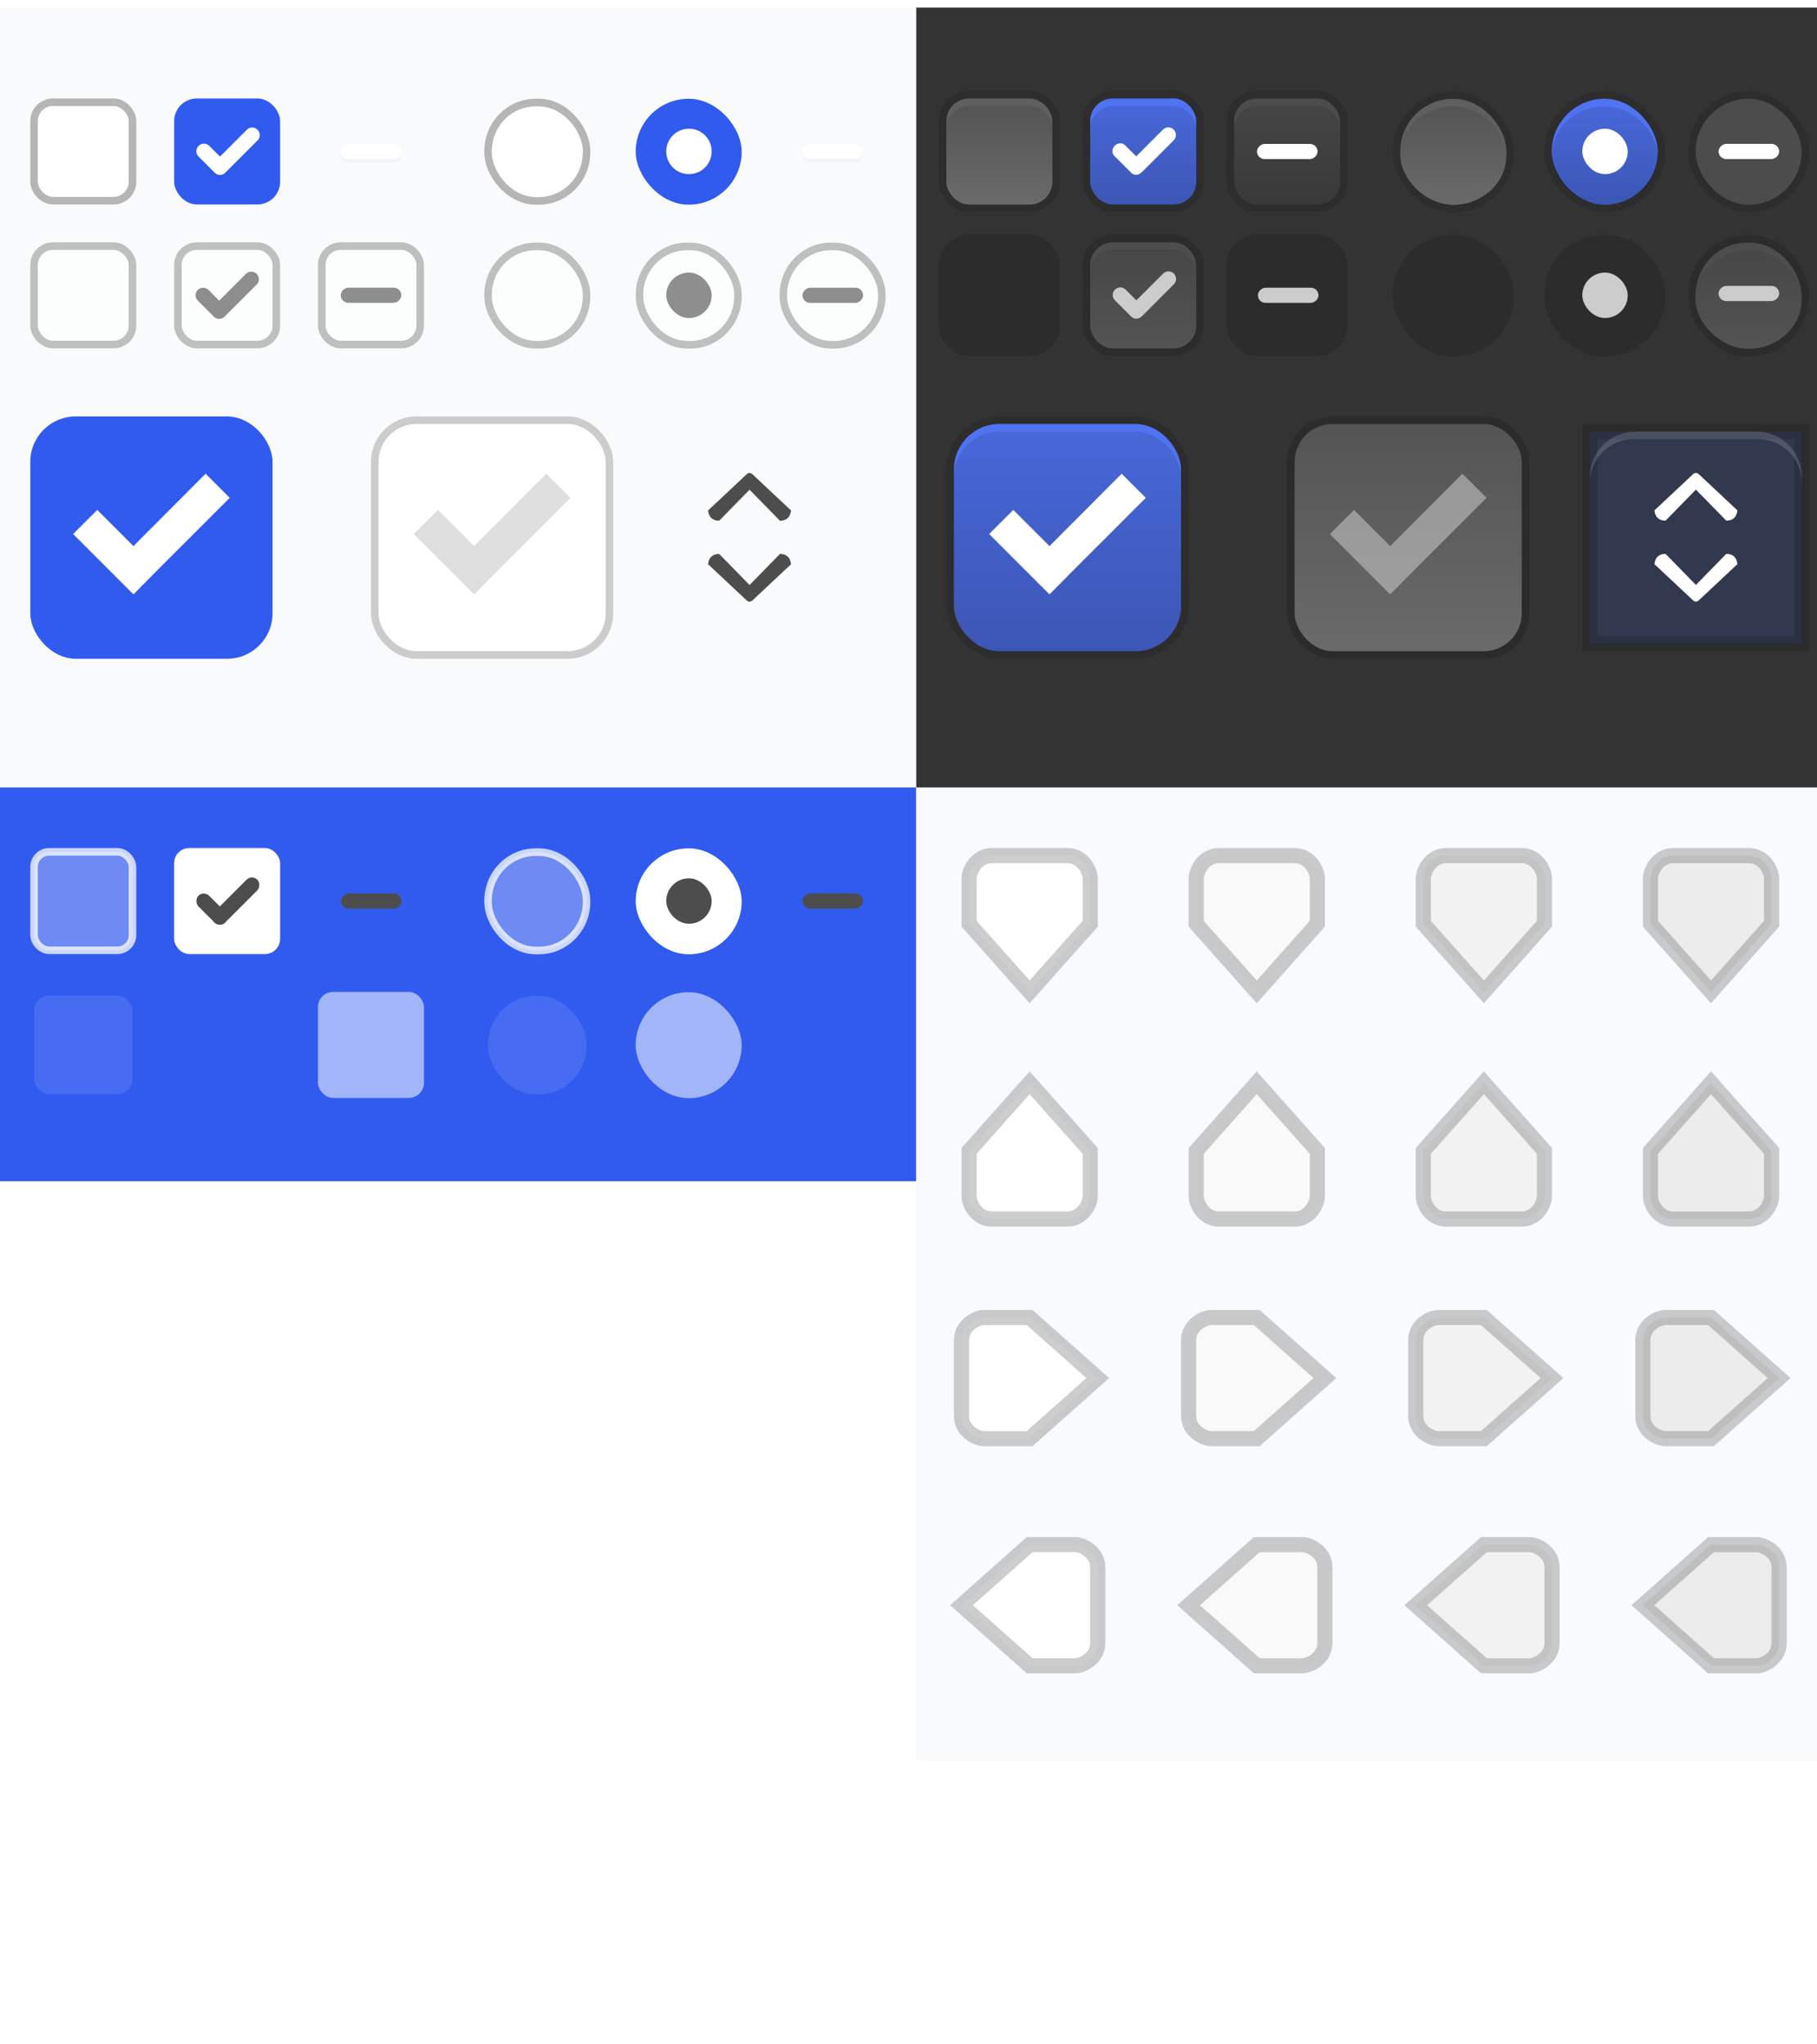 <svg width="240" height="270" version="1.1" xmlns="http://www.w3.org/2000/svg" xmlns:osb="http://www.openswatchbook.org/uri/2009/osb" xmlns:xlink="http://www.w3.org/1999/xlink">
 <defs id="theme_colors">
  <linearGradient id="dark_shade" osb:paint="gradient">
   <stop stop-color="#000000" stop-opacity=".25" offset="0"/>
   <stop stop-color="#000000" stop-opacity=".1" offset="1"/>
  </linearGradient>
  <linearGradient id="theme_darker_color" osb:paint="solid">
   <stop stop-color="#4d4d4d" offset="0"/>
  </linearGradient>
  <linearGradient id="unchecked_highlight" osb:paint="solid">
   <stop stop-color="#5f5f5f" offset="0"/>
  </linearGradient>
  <linearGradient id="dark_unchecked_bg" osb:paint="gradient">
   <stop stop-color="#6a6a6a" offset="0"/>
   <stop stop-color="#545454" offset="1"/>
  </linearGradient>
  <linearGradient id="selected_fg_color" osb:paint="solid">
   <stop stop-color="#ffffff" offset="0"/>
  </linearGradient>
  <linearGradient id="selected_bg_color" osb:paint="solid">
   <stop stop-color="#315bef" offset="0"/>
  </linearGradient>
  <linearGradient id="p" x1="66.312" x2="66.312" y1="126.56" y2="155.48" gradientUnits="userSpaceOnUse" xlink:href="#selected_fg_color"/>
  <linearGradient id="r" x1="25" x2="25" y1="31.362" y2="45.362" gradientUnits="userSpaceOnUse" xlink:href="#selected_fg_color"/>
  <linearGradient id="d" x1="66.303" x2="66.303" y1="126.56" y2="155.48" gradientUnits="userSpaceOnUse" xlink:href="#selected_fg_color"/>
  <linearGradient id="v" x1="-8.362" x2="-8.362" y1="139" y2="147" gradientUnits="userSpaceOnUse" xlink:href="#selected_fg_color"/>
  <linearGradient id="u" x1="124" x2="124" y1="6.362" y2="10.362" gradientTransform="matrix(1.5 0 0 1.5 -62.011 -4.184)" gradientUnits="userSpaceOnUse" xlink:href="#selected_fg_color"/>
  <linearGradient id="t" x1="-737.8" x2="-737.8" y1="-725.95" y2="-717.95" gradientTransform="translate(0 -.031)" gradientUnits="userSpaceOnUse" xlink:href="#selected_fg_color"/>
  <linearGradient id="s" x1="10.5" x2="10.5" y1="1033.4" y2="1035.4" gradientTransform="rotate(45,1243.6,548.31)" gradientUnits="userSpaceOnUse" xlink:href="#selected_fg_color"/>
  <linearGradient id="w" x1="484.2" x2="484.2" y1="188.95" y2="204.89" gradientUnits="userSpaceOnUse" xlink:href="#selected_fg_color"/>
  <linearGradient id="be" x1="24" x2="24" y1="45.362" y2="32.253" gradientTransform="matrix(1 0 0 .992 0 .378)" gradientUnits="userSpaceOnUse" xlink:href="#dark_shade"/>
  <linearGradient id="ax" x1="51.611" x2="80.996" y1="141.02" y2="141.02" gradientUnits="userSpaceOnUse" xlink:href="#selected_bg_color"/>
  <linearGradient id="bh" x1="25" x2="25" y1="45.36" y2="31.36" gradientTransform="matrix(1 0 0 .929 0 3.24)" gradientUnits="userSpaceOnUse" xlink:href="#dark_shade"/>
  <linearGradient id="bg" x1="66.31" x2="66.31" y1="155.48" y2="126.56" gradientTransform="matrix(1 0 0 .929 0 11.106)" gradientUnits="userSpaceOnUse" xlink:href="#dark_shade"/>
  <linearGradient id="bd" x1="479.12" x2="479.12" y1="215.25" y2="183.36" gradientTransform="matrix(.938 0 0 .906 30.122 19.19)" gradientUnits="userSpaceOnUse" xlink:href="#dark_shade"/>
  <linearGradient id="ba" x1="24" x2="24" y1="45.362" y2="31.362" gradientTransform="matrix(1 0 0 .929 0 3.24)" gradientUnits="userSpaceOnUse" xlink:href="#dark_unchecked_bg"/>
  <linearGradient id="aw" x1="18" x2="32" y1="38.362" y2="38.362" gradientUnits="userSpaceOnUse" xlink:href="#unchecked_highlight"/>
  <linearGradient id="au" x1="17.879" x2="31.879" y1="38.362" y2="38.362" gradientUnits="userSpaceOnUse" xlink:href="#unchecked_highlight"/>
  <linearGradient id="ar" x1="51.611" x2="80.996" y1="141.02" y2="141.02" gradientUnits="userSpaceOnUse" xlink:href="#unchecked_highlight"/>
  <linearGradient id="ao" x1="66.303" x2="66.303" y1="155.48" y2="126.56" gradientTransform="matrix(1 0 0 .929 0 11.106)" gradientUnits="userSpaceOnUse" xlink:href="#dark_unchecked_bg"/>
  <linearGradient id="an" x1="24.879" x2="24.879" y1="45.362" y2="31.362" gradientTransform="matrix(1 0 0 .929 0 3.24)" gradientUnits="userSpaceOnUse" xlink:href="#dark_unchecked_bg"/>
  <linearGradient id="aj" x1="481.12" x2="481.12" y1="214.25" y2="184.25" gradientUnits="userSpaceOnUse" xlink:href="#dark_unchecked_bg"/>
  <linearGradient id="j" x1="18" x2="32" y1="38.362" y2="38.362" gradientUnits="userSpaceOnUse" xlink:href="#selected_bg_color"/>
  <linearGradient id="ag" x1="466" x2="498" y1="199.36" y2="199.36" gradientUnits="userSpaceOnUse" xlink:href="#selected_bg_color"/>
  <linearGradient id="af" x1="-8" x2="113" y1="-150.06" y2="-150.06" gradientTransform="matrix(1 0 0 1.005 8 280.83)" gradientUnits="userSpaceOnUse" xlink:href="#selected_bg_color"/>
  <linearGradient id="bb" x1="466" x2="498" y1="199.36" y2="199.36" gradientUnits="userSpaceOnUse" xlink:href="#selected_fg_color"/>
  <linearGradient id="i" x1="-9.362" x2="-7.362" y1="143" y2="143" gradientUnits="userSpaceOnUse" xlink:href="#theme_darker_color"/>
  <linearGradient id="h" x1="122" x2="126" y1="8.362" y2="8.362" gradientTransform="matrix(1.5 0 0 1.5 -62 -4.183)" gradientUnits="userSpaceOnUse" xlink:href="#theme_darker_color"/>
  <linearGradient id="g" x1="-738.8" x2="-736.8" y1="-721.95" y2="-721.95" gradientUnits="userSpaceOnUse" xlink:href="#theme_darker_color"/>
  <linearGradient id="f" x1="8" x2="13" y1="1034.4" y2="1034.4" gradientUnits="userSpaceOnUse" xlink:href="#theme_darker_color"/>
  <linearGradient id="e" x1="11" x2="13" y1="1031.4" y2="1031.4" gradientUnits="userSpaceOnUse" xlink:href="#theme_darker_color"/>
  <linearGradient id="linearGradient1903" x1="210" x2="238" y1="71" y2="71" gradientUnits="userSpaceOnUse" xlink:href="#selected_bg_color"/>
  <linearGradient id="linearGradient2482" x1="466.89" x2="497.11" y1="199.36" y2="199.36" gradientTransform="matrix(.993 0 0 .993 3.478 1.439)" gradientUnits="userSpaceOnUse" xlink:href="#selected_bg_color"/>
  <filter id="filter1747" x="-.094" y="-.126" width="1.189" height="1.252" color-interpolation-filters="sRGB">
   <feGaussianBlur stdDeviation="0.33"/>
  </filter>
  <filter id="filter1765" x="-.068" y="-.27" width="1.135" height="1.54" color-interpolation-filters="sRGB">
   <feGaussianBlur stdDeviation="0.225"/>
  </filter>
  <filter id="filter1868" x="-.068" y="-.27" width="1.135" height="1.54" color-interpolation-filters="sRGB">
   <feGaussianBlur stdDeviation="0.225"/>
  </filter>
  <filter id="filter1754" x="-.108" y="-.108" width="1.216" height="1.216" color-interpolation-filters="sRGB">
   <feGaussianBlur stdDeviation="0.27"/>
  </filter>
  <linearGradient id="as" x1="310" x2="310" y1="-77.638" y2="-109.64" gradientUnits="userSpaceOnUse">
   <stop stop-opacity=".267" offset="0"/>
   <stop stop-opacity=".149" offset="1"/>
  </linearGradient>
 </defs>
 <rect transform="scale(1,-1)" x="121" y="-232.55" width="121" height="128.55" rx="0" ry="0" color="#000000" fill="#f9fafb" stroke-width=".883"/>
 <rect transform="scale(1,-1)" x="121" y="-104" width="121" height="103" rx="0" ry="0" color="#000000" fill="#333333"/>
 <rect transform="scale(1,-1)" y="-104" width="121" height="103" rx="0" ry="0" color="#000000" fill="#f9fafb"/>
 <rect y="104" width="121" height="52" rx="0" ry="0" color="#000000" fill="url(#af)"/>
 <rect x="210" y="57" width="28" height="28" rx="0" ry="6" fill="url(#linearGradient1903)" opacity=".15" stroke="#000000" stroke-width="2" style="paint-order:stroke fill markers"/>
 <g id="checkbox-checked-dark" transform="translate(107,11.64)">
  <g transform="translate(19)">
   <g transform="translate(0,-30)">
    <rect x="17" y="30.362" width="16" height="16" color="#000000" fill="none"/>
    <rect x="17" y="30.362" width="16" height="16" rx="4" ry="4" color="#000000" opacity=".12" style="paint-order:fill markers stroke"/>
    <rect x="18" y="31.362" width="14" height="14" rx="3" ry="3" color="#000000" fill="url(#j)" style="paint-order:fill markers stroke"/>
    <rect x="18" y="31.362" width="14" height="14" rx="3" ry="3" color="#000000" fill="#ffffff" opacity=".15" style="paint-order:fill markers stroke"/>
    <rect x="18" y="32.362" width="14" height="13" rx="3" ry="3" color="#000000" fill="url(#be)" style="paint-order:fill markers stroke"/>
   </g>
  </g>
  <g transform="translate(36,-1036)">
   <g transform="rotate(45,7.5,1026.4)">
    <g transform="translate(12.374,11.531)">
     <g transform="translate(-3,-5)" fill="#3b3c3e">
      <path transform="rotate(-45,1304,694.22)" d="m154.16 15.881c-0.256 0-0.511 0.097-0.707 0.293l-3.535 3.535-1.478-1.477c-0.356-0.356-0.958-0.329-1.35 0.062-0.392 0.392-0.421 0.995-0.065 1.352l2.186 2.184 0.064 0.064c0.356 0.356 0.958 0.327 1.35-0.064l4.242-4.242c0.392-0.392 0.392-1.022 0-1.414-0.196-0.196-0.451-0.293-0.707-0.293z" fill="#ffffff" filter="url(#bn)"/>
     </g>
     <rect transform="translate(0,1036.4)" x="5" y="-8" width="3" height="1" fill-opacity="0"/>
    </g>
   </g>
  </g>
 </g>
 <g id="checkbox-mixed-dark" transform="translate(126,11.64)">
  <g transform="translate(19)">
   <g transform="translate(0,-30)">
    <rect x="17" y="30.362" width="16" height="16" color="#000000" fill="none"/>
    <rect x="17" y="30.362" width="16" height="16" rx="4" ry="4" color="#000000" opacity=".12"/>
    <rect x="18" y="31.362" width="14" height="14" rx="3" ry="3" color="#000000" fill="url(#j)" stroke-width="0"/>
    <rect x="18" y="31.362" width="14" height="14" rx="3" ry="3" color="#000000" fill="#ffffff" opacity=".15" stroke-width="0"/>
    <rect x="18" y="32.362" width="14" height="13" rx="3" ry="3" color="#000000" fill="url(#bh)" stroke-width="0"/>
   </g>
  </g>
  <g transform="translate(36,-1036)">
   <g transform="rotate(45,7.5,1026.4)">
    <g transform="translate(12.374,11.531)">
     <g transform="translate(-3,-5)">
      <rect transform="rotate(225)" x="-738.8" y="-725.95" width="2" height="8" ry="1" fill="#ffffff"/>
     </g>
     <rect transform="translate(0,1036.4)" x="5" y="-8" width="3" height="1" fill-opacity="0"/>
    </g>
   </g>
  </g>
 </g>
 <g id="radio-checked-dark" transform="translate(88,11.64)">
  <g transform="translate(19.004)">
   <g transform="matrix(.936 0 0 .936 -96.783 -244.76)">
    <rect x="206.99" y="261.98" width="17.091" height="17.1" color="#000000" fill="none"/>
    <g transform="matrix(.509 0 0 .517 181.79 197.56)">
     <rect x="49.512" y="124.5" width="33.583" height="33.05" rx="16.791" ry="16.525" color="#000000" opacity=".12"/>
     <rect x="51.611" y="126.56" width="29.385" height="28.919" rx="14.692" ry="14.46" color="#000000" fill="url(#ax)" stroke-width="0"/>
     <rect x="51.611" y="126.56" width="29.385" height="28.919" rx="14.692" ry="14.46" color="#000000" fill="#ffffff" opacity=".15" stroke-width="0"/>
     <rect x="51.611" y="128.63" width="29.385" height="26.853" rx="14.692" ry="13.427" color="#000000" fill="url(#bg)" stroke-width="0"/>
    </g>
   </g>
  </g>
  <rect x="121" y="5.36" width="6" height="6" rx="2.998" ry="3" color="#000000" fill="#ffffff" filter="url(#bp)" stroke-width="1.5"/>
 </g>
 <g id="radio-mixed-dark" transform="translate(88,11.64)">
  <g transform="translate(19)">
   <g transform="translate(19.004)">
    <g transform="matrix(.936 0 0 .936 -96.783 -244.76)">
     <rect x="206.99" y="261.98" width="17.091" height="17.1" color="#000000" fill="none"/>
     <g transform="matrix(.509 0 0 .517 181.79 197.56)">
      <rect x="49.512" y="124.5" width="33.583" height="33.05" rx="16.791" ry="16.525" color="#000000" opacity=".12"/>
      <rect x="51.611" y="126.56" width="29.385" height="28.919" rx="14.692" ry="14.46" color="#000000" fill="url(#ax)" stroke-width="0"/>
      <rect x="51.611" y="126.56" width="29.385" height="28.919" rx="14.692" ry="14.46" color="#000000" fill="#ffffff" opacity=".15" stroke-width="0"/>
      <rect x="51.611" y="128.63" width="29.385" height="26.853" rx="14.692" ry="13.427" color="#000000" fill="url(#bg)" stroke-width="0"/>
     </g>
    </g>
   </g>
  </g>
  <rect transform="rotate(-90)" x="-9.362" y="139" width="2" height="8" ry="1" fill="#ffffff"/>
 </g>
 <g id="checkbox-unchecked-dark" transform="translate(107,11.64)">
  <g transform="translate(0,-30)">
   <rect x="17" y="30.362" width="16" height="16" color="#000000" fill="none"/>
   <rect x="17" y="30.362" width="16" height="16" rx="4" ry="4" color="#000000" opacity=".12"/>
   <rect x="18" y="31.362" width="14" height="14" rx="3" ry="3" color="#000000" fill="url(#aw)"/>
   <rect x="18" y="32.362" width="14" height="13" rx="3" ry="3" color="#000000" fill="url(#ba)"/>
  </g>
 </g>
 <g id="radio-unchecked-dark" transform="translate(87.004,11.64)">
  <g transform="matrix(.936 0 0 .936 -96.783 -244.76)">
   <rect x="206.99" y="261.98" width="17.091" height="17.1" color="#000000" fill="none"/>
   <g transform="matrix(.509 0 0 .517 181.79 197.56)">
    <rect x="49.512" y="124.5" width="33.583" height="33.05" rx="16.791" ry="16.314" color="#000000" opacity=".12"/>
    <rect x="51.611" y="126.56" width="29.385" height="28.919" rx="14.693" ry="14.274" color="#000000" fill="url(#ar)"/>
    <rect x="51.611" y="128.63" width="29.385" height="26.853" rx="14.693" ry="13.427" color="#000000" fill="url(#ao)"/>
   </g>
  </g>
 </g>
 <g id="checkbox-checked-insensitive-dark" transform="translate(8.121,279.53)">
  <g transform="translate(118,-248.89)" opacity=".6">
   <g transform="translate(0,-30)">
    <rect x="17" y="30.362" width="16" height="16" color="#000000" fill="none"/>
    <rect x="16.879" y="30.362" width="16" height="16" rx="4" ry="4" color="#000000" opacity=".24"/>
    <rect x="17.879" y="31.362" width="14" height="14" rx="3" ry="3" color="#000000" fill="url(#au)"/>
    <rect x="17.879" y="32.362" width="14" height="13" rx="3" ry="3" color="#000000" fill="url(#an)"/>
   </g>
  </g>
  <g transform="translate(134.91,-1284.9)">
   <g transform="rotate(45,7.5,1026.4)">
    <g transform="translate(12.374,11.531)">
     <g transform="translate(-3,-5)" fill="#3b3c3e">
      <path transform="rotate(-45,1281.1,703.72)" d="m154.16 34.881c-0.256 0-0.511 0.097-0.707 0.293l-3.535 3.535-1.432-1.43c-0.382-0.382-1.005-0.376-1.397 0.016-0.392 0.392-0.4 1.016-0.018 1.398l2.139 2.137 0.018 0.018c0.382 0.382 1.005 0.374 1.397-0.018l4.242-4.242c0.392-0.392 0.392-1.022 0-1.414-0.196-0.196-0.451-0.293-0.707-0.293z" fill="#cccccc" filter="url(#bo)"/>
     </g>
     <rect transform="translate(0,1036.4)" x="5" y="-8" width="3" height="1" fill-opacity="0"/>
    </g>
   </g>
  </g>
 </g>
 <g id="checkbox-mixed-insensitive-dark" transform="translate(8.121,279.53)">
  <g transform="translate(137,-248.89)" opacity=".6">
   <g transform="translate(0,-30)">
    <rect x="17" y="30.362" width="16" height="16" color="#000000" fill="none"/>
    <rect x="16.879" y="30.362" width="16" height="16" rx="4" ry="4" color="#000000" opacity=".24"/>
    <rect x="17.879" y="31.362" width="14" height="14" rx="3" ry="3" color="#000000" fill="url(#au)"/>
    <rect x="17.879" y="32.362" width="14" height="13" rx="3" ry="3" color="#000000" fill="url(#an)"/>
   </g>
  </g>
  <g transform="translate(154,-1284.9)">
   <g transform="rotate(45,7.5,1026.4)">
    <g transform="translate(12.374,11.531)">
     <g transform="translate(-3,-5)">
      <rect transform="rotate(225)" x="-738.8" y="-725.95" width="2" height="8" ry="1" fill="#cccccc"/>
     </g>
     <rect transform="translate(0,1036.4)" x="5" y="-8" width="3" height="1" fill-opacity="0"/>
    </g>
   </g>
  </g>
 </g>
 <g id="radio-checked-insensitive-dark" transform="translate(8,279.53)">
  <g transform="translate(99.004,-248.89)" opacity=".6">
   <g transform="matrix(.936 0 0 .936 -96.783 -244.76)">
    <rect x="206.99" y="261.98" width="17.091" height="17.1" color="#000000" fill="none"/>
    <g transform="matrix(.509 0 0 .517 181.79 197.56)">
     <rect x="49.512" y="124.5" width="33.583" height="33.05" rx="16.265" ry="16.314" color="#000000" opacity=".24"/>
     <rect x="51.611" y="126.56" width="29.385" height="28.919" rx="14.232" ry="14.274" color="#000000" fill="url(#ar)"/>
     <rect x="51.611" y="128.63" width="29.385" height="26.853" rx="14.693" ry="13.427" color="#000000" fill="url(#ao)"/>
    </g>
   </g>
  </g>
  <rect x="201" y="-243.53" width="6" height="6" rx="2.998" ry="3" color="#000000" fill="#cccccc" filter="url(#bq)" stroke-width="1.5"/>
 </g>
 <g id="radio-mixed-insensitive-dark" transform="translate(8,279.53)">
  <g transform="translate(118,-248.89)" opacity=".6">
   <g transform="matrix(.936 0 0 .936 -96.783 -244.76)">
    <rect x="206.99" y="261.98" width="17.091" height="17.1" color="#000000" fill="none"/>
    <g transform="matrix(.509 0 0 .517 181.79 197.56)">
     <rect x="49.512" y="124.5" width="33.583" height="33.05" rx="16.265" ry="16.525" color="#000000" opacity=".24"/>
     <rect x="51.611" y="126.56" width="29.385" height="28.919" rx="14.232" ry="14.46" color="#000000" fill="url(#ar)"/>
     <rect x="51.611" y="128.63" width="29.385" height="26.853" rx="14.693" ry="13.255" color="#000000" fill="url(#ao)"/>
    </g>
   </g>
  </g>
  <g transform="translate(3.9233e-6,54.871)">
   <rect transform="rotate(-90)" x="294.64" y="219" width="2" height="8" ry="1" fill="#cccccc"/>
  </g>
 </g>
 <g id="checkbox-unchecked-insensitive-dark" transform="translate(107,30.64)" opacity=".6">
  <g transform="translate(0,-30)">
   <rect x="17" y="30.362" width="16" height="16" color="#000000" fill="none"/>
   <rect x="17" y="30.362" width="16" height="16" rx="4" ry="4" color="#000000" opacity=".24"/>
   <rect x="18" y="31.362" width="14" height="14" rx="3" ry="3" color="#000000" fill="url(#aw)"/>
   <rect x="18" y="32.362" width="14" height="13" rx="3" ry="3" color="#000000" fill="url(#ba)"/>
  </g>
 </g>
 <g id="radio-unchecked-insensitive-dark" transform="translate(87.004,30.64)" opacity=".6">
  <g transform="matrix(.936 0 0 .936 -96.783 -244.76)">
   <rect x="206.99" y="261.98" width="17.091" height="17.1" color="#000000" fill="none"/>
   <g transform="matrix(.509 0 0 .517 181.79 197.56)">
    <rect x="51.611" y="126.56" width="29.385" height="28.919" rx="14.232" ry="14.274" color="#000000" fill="url(#ar)"/>
    <rect x="51.611" y="128.63" width="29.385" height="26.853" rx="14.692" ry="13.255" color="#000000" fill="url(#ao)"/>
    <rect x="49.512" y="124.5" width="33.583" height="33.05" rx="16.265" ry="16.314" color="#000000" opacity=".24"/>
   </g>
  </g>
 </g>
 <g id="checkbox-checked-selectionmode-dark" transform="translate(-341,-128.36)">
  <rect x="466" y="183.36" width="32" height="32" rx="7" ry="7" opacity=".12"/>
  <rect x="467" y="184.36" width="30" height="30" rx="6" ry="6" fill="url(#linearGradient2482)" stroke-width="0"/>
  <rect x="467" y="184.36" width="30" height="30" rx="6" ry="6" fill="#ffffff" opacity=".15" stroke-width="0"/>
  <rect x="467" y="185.36" width="30" height="29" rx="6" ry="6" fill="url(#bd)" stroke-width="0"/>
  <g transform="translate(-2.204,1.973)">
   <path d="m491.36 188.95-9.531 9.562-4.781-4.781-3.188 3.188 4.781 4.781 3.188 3.188 3.156-3.188 9.563-9.562z" fill="#ffffff"/>
  </g>
  <rect x="462" y="179.36" width="40" height="40" rx="2" ry="2" fill="none" stroke-width="0"/>
 </g>
 <g id="checkbox-selectionmode-dark" transform="translate(-296,-128.36)">
  <rect x="466.5" y="183.86" width="31" height="31" rx="5.5" ry="5.5" fill="url(#aj)" stroke="#2b2b2b" style="paint-order:normal"/>
  <g transform="translate(-2.204,1.973)">
   <path d="m491.36 188.95-9.531 9.562-4.781-4.781-3.188 3.188 4.781 4.781 3.188 3.188 3.156-3.188 9.563-9.562z" fill="#cccccc" opacity=".55"/>
  </g>
  <rect x="462" y="179.36" width="40" height="40" rx="2" ry="2" fill="none" stroke-width="0"/>
 </g>
 <g id="checkbox-checked-insensitive" transform="translate(8,279.64)">
  <g transform="translate(-3,-249)" opacity=".55">
   <g transform="translate(0,-30)">
    <rect x="17" y="30.362" width="16" height="16" color="#000000" fill="none"/>
    <rect x="18.5" y="31.862" width="13" height="13" rx="2.5" ry="2.5" color="#000000" fill="#ffffff" stroke="#8e8e8e" stroke-linejoin="round"/>
   </g>
  </g>
  <g transform="translate(13.903,-1285)">
   <g transform="rotate(45,7.5,1026.4)">
    <g transform="translate(12.374,11.531)">
     <g transform="translate(-3,-5)" fill="#3b3c3e">
      <path transform="rotate(-45,1220.7,557.81)" d="m33.277 34.881c-0.256 0-0.511 0.097-0.707 0.293l-3.535 3.535-1.408-1.406c-0.395-0.395-1.028-0.4-1.42-0.008-0.392 0.392-0.389 1.026 0.006 1.422l2.109 2.107c0.001 0.001 0.003 8.92e-4 0.004 2e-3 0.001 0.001 8.84e-4 0.003 2e-3 0.004 0.097 0.097 0.21 0.168 0.328 0.217 0.241 0.1 0.512 0.102 0.754 0.004 0.121-0.049 0.234-0.123 0.332-0.221l4.242-4.242c0.392-0.392 0.392-1.022 0-1.414-0.196-0.196-0.451-0.293-0.707-0.293z" fill="#8e8e8e"/>
     </g>
     <rect transform="translate(0,1036.4)" x="5" y="-8" width="3" height="1" fill-opacity="0"/>
    </g>
   </g>
  </g>
 </g>
 <g id="checkbox-mixed-insensitive" transform="translate(8,279.64)">
  <g transform="translate(16,-249)" opacity=".55">
   <g transform="translate(0,-30)">
    <rect x="17" y="30.362" width="16" height="16" color="#000000" fill="none"/>
    <rect x="18.5" y="31.862" width="13" height="13" rx="2.5" ry="2.5" color="#000000" fill="#ffffff" stroke="#8e8e8e" stroke-linejoin="round"/>
   </g>
  </g>
  <g transform="rotate(45,1559.2,435.97)" fill="#3b3c3e">
   <rect transform="rotate(225)" x="-735.18" y="-727.95" width="2" height="8" ry="1" fill="#8e8e8e"/>
  </g>
 </g>
 <g id="checkbox-checked-selectionmode" transform="translate(-462,-128.36)">
  <rect x="462" y="179.36" width="40" height="40" rx="2" ry="2" fill="none" stroke-width="0"/>
  <rect x="466" y="183.36" width="32" height="32" rx="6" ry="6" fill="url(#ag)" stroke-width="0"/>
  <g transform="translate(-2.204,1.973)">
   <path d="m491.36 188.95-9.531 9.562-4.781-4.781-3.188 3.188 4.781 4.781 3.188 3.188 3.156-3.188 9.563-9.562z" fill="url(#w)"/>
  </g>
 </g>
 <g id="checkbox-selectionmode" transform="translate(-417,-128.36)">
  <rect x="466.5" y="183.86" width="31" height="31" rx="5.5" ry="5.5" fill="url(#bb)" stroke="#cccccc"/>
  <g transform="translate(-2.204,1.973)">
   <path d="m491.36 188.95-9.531 9.562-4.781-4.781-3.188 3.188 4.781 4.781 3.188 3.188 3.156-3.188 9.563-9.562z" fill="#adadad" opacity=".4"/>
  </g>
  <rect x="462" y="179.36" width="40" height="40" rx="2" ry="2" fill="none" stroke-width="0"/>
 </g>
 <g id="checkbox-checked" transform="translate(-14,11.64)">
  <g transform="translate(19)">
   <g transform="translate(0,-30)">
    <rect x="17" y="30.362" width="16" height="16" color="#000000" fill="none"/>
    <rect x="18" y="31.362" width="14" height="14" rx="3" ry="3" color="#000000" fill="url(#j)" stroke-width="0"/>
   </g>
  </g>
  <g transform="translate(36,-1036)">
   <g transform="rotate(45,7.5,1026.4)">
    <g transform="translate(12.374,11.531)">
     <g transform="translate(-3,-5)">
      <path d="m11.69 1028.1c-0.176 0.176-0.284 0.418-0.284 0.688v5.027h-2.023c-0.541 0-0.976 0.445-0.976 0.999 0 0.554 0.436 1.001 0.976 1.001h3.051c0.539 0 0.972-0.434 0.972-0.972v-0.028l0.001-6.028c0-0.539-0.434-0.972-0.972-0.972h-0.057c-0.269 0-0.512 0.109-0.688 0.284z" fill="#000000" filter="url(#filter1747)" opacity=".15"/>
      <path transform="rotate(-45,1243.6,548.31)" d="m33.277 15.869c-0.249 0-0.497 0.095-0.688 0.285l-3.555 3.555-1.432-1.43c-0.382-0.382-1.005-0.376-1.397 0.016-0.392 0.392-0.4 1.016-0.018 1.398l2.119 2.117 0.039 0.039c0.381 0.381 0.994 0.381 1.375 0l0.02-0.02 4.264-4.262c0.381-0.381 0.381-0.994 0-1.375l-0.041-0.039c-0.19-0.19-0.439-0.285-0.688-0.285z" fill="url(#s)" filter="url(#br)"/>
     </g>
     <rect transform="translate(0,1036.4)" x="5" y="-8" width="3" height="1" fill-opacity="0"/>
    </g>
   </g>
  </g>
 </g>
 <g id="checkbox-mixed" transform="translate(5,11.64)">
  <g transform="translate(19)">
   <g transform="translate(0,-30)">
    <rect x="17" y="30.362" width="16" height="16" color="#000000" fill="none"/>
    <rect x="18" y="31.362" width="14" height="14" rx="3" ry="3" color="#000000" fill="url(#j)" stroke-width="0"/>
   </g>
  </g>
  <g transform="translate(36,-1036)">
   <g transform="rotate(45,7.5,1026.4)">
    <g transform="translate(12.374,11.531)">
     <g transform="translate(-3,-5)">
      <path d="m8.666 1035.4c-0.392-0.392-0.392-1.022 0-1.414l4.243-4.243c0.392-0.392 1.022-0.392 1.414 0 0.392 0.392 0.392 1.022 0 1.414l-4.243 4.243c-0.392 0.392-1.022 0.392-1.414 0z" fill="#000000" filter="url(#filter1765)" opacity=".15"/>
      <path transform="rotate(225)" d="m-737.8-725.98c0.554 0 1 0.446 1 1v6c0 0.554-0.446 1-1 1s-1-0.446-1-1v-6c0-0.554 0.446-1 1-1z" fill="url(#t)"/>
     </g>
     <rect transform="translate(0,1036.4)" x="5" y="-8" width="3" height="1" fill-opacity="0"/>
    </g>
   </g>
  </g>
 </g>
 <g id="radio-checked" transform="translate(-33,11.64)">
  <g transform="translate(19.004)">
   <g transform="matrix(.936 0 0 .936 -96.783 -244.76)">
    <rect x="206.99" y="261.98" width="17.091" height="17.1" color="#000000" fill="none"/>
    <g transform="matrix(.509 0 0 .517 181.79 197.56)">
     <rect x="51.611" y="126.56" width="29.385" height="28.919" rx="14.692" ry="14.46" color="#000000" fill="url(#ax)" stroke-width="0"/>
    </g>
   </g>
  </g>
  <path d="m124 5.796h3e-3c1.661 0 2.998 1.338 2.998 3 0 1.662-1.337 3-2.998 3h-3e-3c-1.661 0-2.998-1.338-2.998-3s1.337-3 2.998-3z" color="#000000" fill="#000000" filter="url(#filter1754)" opacity=".15" stroke-width="1.5"/>
  <path d="m124 5.36h3e-3c1.661 0 2.998 1.338 2.998 3 0 1.662-1.337 3-2.998 3h-3e-3c-1.661 0-2.998-1.338-2.998-3s1.337-3 2.998-3z" color="#000000" fill="url(#u)" filter="url(#bm)" stroke-width="1.5"/>
 </g>
 <g id="radio-mixed" transform="translate(-33,11.64)">
  <g transform="translate(19)">
   <g transform="translate(19.004)">
    <g transform="matrix(.936 0 0 .936 -96.783 -244.76)">
     <rect x="206.99" y="261.98" width="17.091" height="17.1" color="#000000" fill="none"/>
     <g transform="matrix(.509 0 0 .517 181.79 197.56)">
      <rect x="51.611" y="126.56" width="29.385" height="28.919" rx="14.692" ry="14.46" color="#000000" fill="url(#ax)" stroke-width="0"/>
     </g>
    </g>
   </g>
  </g>
  <path d="m139 8.815c0-0.554 0.446-1 1-1h6c0.554 0 1 0.446 1 1s-0.446 1-1 1h-6c-0.554 0-1-0.446-1-1z" fill="#000000" filter="url(#filter1868)" opacity=".15"/>
  <path transform="rotate(-90)" d="m-8.362 139c0.554 0 1 0.446 1 1v6c0 0.554-0.446 1-1 1s-1-0.446-1-1v-6c0-0.554 0.446-1 1-1z" fill="url(#v)"/>
 </g>
 <g id="checkbox-unchecked" transform="translate(-14,11.64)">
  <g transform="translate(0,-30)">
   <rect x="17" y="30.362" width="16" height="16" color="#000000" fill="none"/>
   <rect x="18.5" y="31.862" width="13" height="13" rx="2.5" ry="2.5" color="#000000" fill="#ffffff" stroke="#a4a4a4" stroke-linejoin="round" stroke-opacity=".804"/>
  </g>
 </g>
 <g id="radio-unchecked" transform="translate(-33.996,11.64)">
  <g transform="matrix(.936 0 0 .936 -96.783 -244.76)">
   <rect x="206.99" y="261.98" width="17.091" height="17.1" color="#000000" fill="none"/>
   <g transform="matrix(.509 0 0 .517 181.79 197.56)">
    <rect x="52.66" y="127.6" width="27.304" height="26.836" rx="13.224" ry="13.246" color="#000000" fill="#ffffff" stroke="#a4a4a4" stroke-linejoin="round" stroke-opacity=".804" stroke-width="2.082"/>
   </g>
  </g>
 </g>
 <g id="checkbox-unchecked-insensitive" transform="translate(-14,30.64)" opacity=".55">
  <g transform="translate(0,-30)">
   <rect x="17" y="30.362" width="16" height="16" color="#000000" fill="none"/>
   <rect x="18.5" y="31.862" width="13" height="13" rx="2.5" ry="2.5" color="#000000" fill="#ffffff" stroke="#8e8e8e" stroke-linejoin="round"/>
  </g>
 </g>
 <g id="radio-unchecked-insensitive" transform="translate(-33.996,30.64)" opacity=".55">
  <g transform="matrix(.936 0 0 .936 -96.783 -244.76)">
   <rect x="206.99" y="261.98" width="17.091" height="17.1" color="#000000" fill="none"/>
   <g transform="matrix(.509 0 0 .517 181.79 197.56)">
    <rect x="52.66" y="127.6" width="27.304" height="26.836" rx="13.224" ry="13.246" color="#000000" fill="#ffffff" stroke="#8e8e8e" stroke-linejoin="round" stroke-width="2.082"/>
   </g>
  </g>
 </g>
 <g id="checkbox-checked-selected" transform="translate(-14,110.64)">
  <g transform="translate(19)">
   <g transform="translate(0,-30)">
    <rect x="17" y="30.362" width="16" height="16" color="#000000" fill="none"/>
    <rect x="18" y="31.362" width="14" height="14" rx="2" ry="2" color="#000000" fill="url(#r)" stroke-width="0"/>
   </g>
  </g>
  <g transform="translate(36,-1036)">
   <g transform="rotate(45,7.5,1026.4)">
    <g transform="translate(12.374,11.531)">
     <g transform="translate(-3,-5)">
      <rect x="8" y="1033.4" width="5" height="2" rx="1.026" ry="1" fill="url(#f)"/>
      <rect x="11" y="1027.4" width="2" height="8" ry="1" fill="url(#e)"/>
     </g>
     <rect transform="translate(0,1036.4)" x="5" y="-8" width="3" height="1" fill-opacity="0"/>
    </g>
   </g>
  </g>
 </g>
 <g id="checkbox-mixed-selected" transform="translate(5,110.64)">
  <g transform="translate(19)">
   <g transform="translate(0,-30)">
    <rect x="17" y="30.362" width="16" height="16" color="#000000" fill="none"/>
    <rect x="18" y="31.362" width="14" height="14" rx="2" ry="2" color="#000000" fill="url(#r)" stroke-width="0"/>
   </g>
  </g>
  <g transform="translate(36,-1036)">
   <g transform="rotate(45,7.5,1026.4)">
    <g transform="translate(12.374,11.531)">
     <g transform="translate(-3,-5)" fill="#3b3c3e">
      <rect transform="rotate(225)" x="-738.8" y="-725.95" width="2" height="8" ry="1" fill="url(#g)"/>
     </g>
     <rect transform="translate(0,1036.4)" x="5" y="-8" width="3" height="1" fill-opacity="0"/>
    </g>
   </g>
  </g>
 </g>
 <g id="radio-checked-selected" transform="translate(-33,110.64)">
  <g transform="translate(19.004)">
   <g transform="matrix(.936 0 0 .936 -96.783 -244.76)">
    <rect x="206.99" y="261.98" width="17.091" height="17.1" color="#000000" fill="none"/>
    <g transform="matrix(.509 0 0 .517 181.79 197.56)">
     <rect x="51.611" y="126.56" width="29.385" height="28.919" rx="14.692" ry="14.46" color="#000000" fill="url(#d)" stroke-width="0"/>
    </g>
   </g>
  </g>
  <rect x="121" y="5.36" width="6" height="6" rx="2.998" ry="3" color="#000000" fill="url(#h)" stroke-width="1.5"/>
 </g>
 <g id="radio-mixed-selected" transform="translate(-33,110.64)">
  <g transform="translate(19)">
   <g transform="translate(19.004)">
    <g transform="matrix(.936 0 0 .936 -96.783 -244.76)">
     <rect x="206.99" y="261.98" width="17.091" height="17.1" color="#000000" fill="none"/>
     <g transform="matrix(.509 0 0 .517 181.79 197.56)">
      <rect x="51.611" y="126.56" width="29.385" height="28.919" rx="14.692" ry="14.46" color="#000000" fill="url(#d)" stroke-width="0"/>
     </g>
    </g>
   </g>
  </g>
  <rect transform="rotate(-90)" x="-9.362" y="139" width="2" height="8" ry="1" fill="url(#i)"/>
 </g>
 <g id="checkbox-unchecked-selected" transform="translate(-14,110.64)">
  <g transform="translate(0,-30)">
   <rect x="17" y="30.362" width="16" height="16" color="#000000" fill="none"/>
   <rect x="18.5" y="31.862" width="13" height="13" rx="2" ry="2" color="#000000" fill="#ffffff" fill-opacity=".392" opacity=".75" stroke="url(#r)" stroke-linejoin="round"/>
  </g>
 </g>
 <g id="radio-unchecked-selected" transform="translate(-33.996,110.64)">
  <g transform="matrix(.936 0 0 .936 -96.783 -244.76)">
   <rect x="206.99" y="261.98" width="17.091" height="17.1" color="#000000" fill="none"/>
   <g transform="matrix(.509 0 0 .517 181.79 197.56)">
    <rect x="52.66" y="127.6" width="27.304" height="26.836" rx="13.224" ry="13.246" color="#000000" fill="#ffffff" fill-opacity=".392" opacity=".75" stroke="url(#p)" stroke-linejoin="round" stroke-width="2.082"/>
   </g>
  </g>
 </g>
 <g id="checkbox-checked-insensitive-selected" transform="translate(-14,129.64)" opacity=".55">
  <g transform="translate(19)">
   <g transform="translate(0,-30)">
    <rect x="17" y="30.362" width="16" height="16" color="#000000" fill="none"/>
    <rect x="18" y="31.362" width="14" height="14" rx="2" ry="2" color="#000000" fill="url(#r)" stroke-width="0"/>
   </g>
  </g>
  <g transform="translate(36,-1036)">
   <g transform="rotate(45,7.5,1026.4)">
    <g transform="translate(12.374,11.531)">
     <g transform="translate(-3,-5)">
      <rect x="8" y="1033.4" width="5" height="2" rx="1.034" ry="1" fill="url(#f)"/>
      <rect x="11" y="1027.4" width="2" height="8" ry="1" fill="url(#e)"/>
     </g>
     <rect transform="translate(0,1036.4)" x="5" y="-8" width="3" height="1" fill-opacity="0"/>
    </g>
   </g>
  </g>
 </g>
 <g id="checkbox-mixed-insensitive-selected" transform="translate(5,129.64)" opacity=".55">
  <g transform="translate(19)">
   <g transform="translate(0,-30)">
    <rect x="17" y="30.362" width="16" height="16" color="#000000" fill="none"/>
    <rect x="18" y="31.362" width="14" height="14" rx="2" ry="2" color="#000000" fill="url(#r)" stroke-width="0"/>
   </g>
  </g>
  <g transform="translate(36,-1036)">
   <g transform="rotate(45,7.5,1026.4)">
    <g transform="translate(12.374,11.531)">
     <g transform="translate(-3,-5)" fill="#3b3c3e">
      <rect transform="rotate(225)" x="-738.8" y="-725.95" width="2" height="8" ry="1" fill="url(#g)"/>
     </g>
     <rect transform="translate(0,1036.4)" x="5" y="-8" width="3" height="1" fill-opacity="0"/>
    </g>
   </g>
  </g>
 </g>
 <g id="radio-checked-insensitive-selected" transform="translate(-33,129.64)" opacity=".55">
  <g transform="translate(19.004)">
   <g transform="matrix(.936 0 0 .936 -96.783 -244.76)">
    <rect x="206.99" y="261.98" width="17.091" height="17.1" color="#000000" fill="none"/>
    <g transform="matrix(.509 0 0 .517 181.79 197.56)">
     <rect x="51.611" y="126.56" width="29.385" height="28.919" rx="14.692" ry="14.46" color="#000000" fill="url(#d)" stroke-width="0"/>
    </g>
   </g>
  </g>
  <rect x="121" y="5.36" width="6" height="6" rx="2.998" ry="3" color="#000000" fill="url(#h)" stroke-width="1.5"/>
 </g>
 <g id="radio-mixed-insensitive-selected" transform="translate(-33,129.64)" opacity=".55">
  <g transform="translate(19)">
   <g transform="translate(19.004)">
    <g transform="matrix(.936 0 0 .936 -96.783 -244.76)">
     <rect x="206.99" y="261.98" width="17.091" height="17.1" color="#000000" fill="none"/>
     <g transform="matrix(.509 0 0 .517 181.79 197.56)">
      <rect x="51.611" y="126.56" width="29.385" height="28.919" rx="14.692" ry="14.46" color="#000000" fill="url(#d)" stroke-width="0"/>
     </g>
    </g>
   </g>
  </g>
  <rect transform="rotate(-90)" x="-9.362" y="139" width="2" height="8" ry="1" fill="url(#i)"/>
 </g>
 <g id="checkbox-unchecked-insensitive-selected" transform="translate(-14,129.64)" opacity=".55">
  <g transform="translate(0,-30)">
   <rect x="17" y="30.362" width="16" height="16" color="#000000" fill="none"/>
   <rect x="18.5" y="31.862" width="13" height="13" rx="2" ry="2" color="#000000" fill="#ffffff" fill-opacity=".392" opacity=".5" stroke="url(#r)" stroke-linejoin="round"/>
  </g>
 </g>
 <g id="radio-unchecked-insensitive-selected" transform="translate(-33.996,129.64)" opacity=".55">
  <g transform="matrix(.936 0 0 .936 -96.783 -244.76)">
   <rect x="206.99" y="261.98" width="17.091" height="17.1" color="#000000" fill="none"/>
   <g transform="matrix(.509 0 0 .517 181.79 197.56)">
    <rect x="52.66" y="127.6" width="27.304" height="26.836" rx="13.224" ry="13.246" color="#000000" fill="#ffffff" fill-opacity=".392" opacity=".5" stroke="url(#p)" stroke-linejoin="round" stroke-width="2.082"/>
   </g>
  </g>
 </g>
 <rect x="210" y="57" width="28" height="28" rx="0" ry="6" fill="url(#linearGradient1903)" stroke-width="1.183" style="paint-order:stroke fill markers"/>
 <g id="combobox-arrow-dark" transform="translate(1.989)">
  <rect x="210" y="57" width="24" height="28" opacity="0" stroke-width="1.441" style="paint-order:markers fill stroke"/>
  <g transform="matrix(1.118 0 0 1.118 121.28 299.75)" fill="#ffffff" fill-rule="evenodd">
   <path d="m89.779-212.11-4.568 4.283s0 1.224 1.309 1.219l3.585-3.667 3.589 3.671c1.305 0 1.305-1.224 1.305-1.224l-4.568-4.283s-0.326-0.306-0.653 0z"/>
   <path d="m89.779-197.18-4.568-4.283s0-1.224 1.309-1.219l3.585 3.667 3.589-3.671c1.305 0 1.305 1.224 1.305 1.224l-4.568 4.283s-0.326 0.306-0.653 0z"/>
  </g>
 </g>
 <g id="radio-checked-insensitive" transform="translate(8,279.64)">
  <g transform="translate(-21.996,-249)" opacity=".55">
   <g transform="matrix(.936 0 0 .936 -96.783 -244.76)">
    <rect x="206.99" y="261.98" width="17.091" height="17.1" color="#000000" fill="none"/>
    <g transform="matrix(.509 0 0 .517 181.79 197.56)">
     <rect x="52.66" y="127.6" width="27.304" height="26.836" rx="13.224" ry="13.246" color="#000000" fill="#ffffff" stroke="#8e8e8e" stroke-linejoin="round" stroke-width="2.082"/>
    </g>
   </g>
  </g>
  <rect x="80" y="-243.64" width="6" height="6" rx="2.998" ry="3" color="#000000" fill="#8e8e8e" stroke-width="1.5"/>
 </g>
 <g id="radio-mixed-insensitive" transform="translate(8,279.64)">
  <g transform="translate(-2.996,-249)" opacity=".55">
   <g transform="matrix(.936 0 0 .936 -96.783 -244.76)">
    <rect x="206.99" y="261.98" width="17.091" height="17.1" color="#000000" fill="none"/>
    <g transform="matrix(.509 0 0 .517 181.79 197.56)">
     <rect x="52.66" y="127.6" width="27.304" height="26.836" rx="13.224" ry="13.246" color="#000000" fill="#ffffff" stroke="#8e8e8e" stroke-linejoin="round" stroke-width="2.082"/>
    </g>
   </g>
  </g>
  <rect transform="rotate(-90)" x="239.64" y="98" width="2" height="8" ry="1" fill="#8e8e8e"/>
 </g>
 <g id="slider-horz-scale-has-marks-below" transform="translate(-141,258.64)">
  <rect x="265" y="-148.64" width="24" height="24" opacity="0" stroke-width=".566" style="paint-order:fill markers stroke"/>
  <path d="m272-145.64c-2 0-3 2-3 3v6l8 9 8-9v-6c0-1-1-3-3-3z" fill="#ffffff" stroke="#000000" stroke-linecap="square" stroke-opacity=".196" stroke-width="2" style="paint-order:stroke markers fill"/>
 </g>
 <g id="slider-horz-scale-has-marks-below-hover" transform="translate(-111,258.64)">
  <rect x="265" y="-148.64" width="24" height="24" opacity="0" stroke-width=".566" style="paint-order:fill markers stroke"/>
  <path d="m272-145.64c-2 0-3 2-3 3v6l8 9 8-9v-6c0-1-1-3-3-3z" fill="#f9f9f9" stroke="#000000" stroke-linecap="square" stroke-opacity=".196" stroke-width="2" style="paint-order:stroke markers fill"/>
 </g>
 <g id="slider-horz-scale-has-marks-below-active" transform="translate(-81,258.64)">
  <rect x="265" y="-148.64" width="24" height="24" opacity="0" stroke-width=".566" style="paint-order:fill markers stroke"/>
  <path d="m272-145.64c-2 0-3 2-3 3v6l8 9 8-9v-6c0-1-1-3-3-3z" fill="#f2f2f2" stroke="#000000" stroke-linecap="square" stroke-opacity=".196" stroke-width="2" style="paint-order:stroke markers fill"/>
 </g>
 <g id="slider-horz-scale-has-marks-below-insensitive" transform="translate(-51,258.64)">
  <rect x="265" y="-148.64" width="24" height="24" opacity="0" stroke-width=".566" style="paint-order:fill markers stroke"/>
  <path d="m272-145.64c-2 0-3 2-3 3v6l8 9 8-9v-6c0-1-1-3-3-3z" fill="#ececec" stroke="#000000" stroke-linecap="square" stroke-opacity=".196" stroke-width="2" style="paint-order:stroke markers fill"/>
 </g>
 <g id="slider-horz-scale-has-marks-above" transform="matrix(1,0,0,-1,-141,15.36)">
  <rect x="265" y="-148.64" width="24" height="24" opacity="0" stroke-width=".566" style="paint-order:fill markers stroke"/>
  <path d="m272-145.64c-2 0-3 2-3 3v6l8 9 8-9v-6c0-1-1-3-3-3z" fill="#ffffff" stroke="#000000" stroke-linecap="square" stroke-opacity=".196" stroke-width="2" style="paint-order:stroke markers fill"/>
 </g>
 <g id="slider-horz-scale-has-marks-above-hover" transform="matrix(1,0,0,-1,-111,15.36)">
  <rect x="265" y="-148.64" width="24" height="24" opacity="0" stroke-width=".566" style="paint-order:fill markers stroke"/>
  <path d="m272-145.64c-2 0-3 2-3 3v6l8 9 8-9v-6c0-1-1-3-3-3z" fill="#f9f9f9" stroke="#000000" stroke-linecap="square" stroke-opacity=".196" stroke-width="2" style="paint-order:stroke markers fill"/>
 </g>
 <g id="slider-horz-scale-has-marks-above-active" transform="matrix(1,0,0,-1,-81,15.36)">
  <rect x="265" y="-148.64" width="24" height="24" opacity="0" stroke-width=".566" style="paint-order:fill markers stroke"/>
  <path d="m272-145.64c-2 0-3 2-3 3v6l8 9 8-9v-6c0-1-1-3-3-3z" fill="#f2f2f2" stroke="#000000" stroke-linecap="square" stroke-opacity=".196" stroke-width="2" style="paint-order:stroke markers fill"/>
 </g>
 <g id="slider-horz-scale-has-marks-above-insensitive" transform="matrix(1,0,0,-1,-51,15.36)">
  <rect x="265" y="-148.64" width="24" height="24" opacity="0" stroke-width=".566" style="paint-order:fill markers stroke"/>
  <path d="m272-145.64c-2 0-3 2-3 3v6l8 9 8-9v-6c0-1-1-3-3-3z" fill="#ececec" stroke="#000000" stroke-linecap="square" stroke-opacity=".196" stroke-width="2" style="paint-order:stroke markers fill"/>
 </g>
 <g id="slider-vert-scale-has-marks-below" transform="rotate(-90,365.82,93.182)">
  <rect x="265" y="-148.64" width="24" height="24" opacity="0" stroke-width=".566" style="paint-order:fill markers stroke"/>
  <path d="m272-145.64c-2 0-3 2-3 3v6l8 9 8-9v-6c0-1-1-3-3-3z" fill="#ffffff" stroke="#000000" stroke-linecap="square" stroke-opacity=".196" stroke-width="2" style="paint-order:stroke markers fill"/>
 </g>
 <g id="slider-vert-scale-has-marks-below-hover" transform="rotate(-90,380.82,78.182)">
  <rect x="265" y="-148.64" width="24" height="24" opacity="0" stroke-width=".566" style="paint-order:fill markers stroke"/>
  <path d="m272-145.64c-2 0-3 2-3 3v6l8 9 8-9v-6c0-1-1-3-3-3z" fill="#f9f9f9" stroke="#000000" stroke-linecap="square" stroke-opacity=".196" stroke-width="2" style="paint-order:stroke markers fill"/>
 </g>
 <g id="slider-vert-scale-has-marks-below-active" transform="rotate(-90,395.82,63.182)">
  <rect x="265" y="-148.64" width="24" height="24" opacity="0" stroke-width=".566" style="paint-order:fill markers stroke"/>
  <path d="m272-145.64c-2 0-3 2-3 3v6l8 9 8-9v-6c0-1-1-3-3-3z" fill="#f2f2f2" stroke="#000000" stroke-linecap="square" stroke-opacity=".196" stroke-width="2" style="paint-order:stroke markers fill"/>
 </g>
 <g id="slider-vert-scale-has-marks-below-insensitive" transform="rotate(-90,410.82,48.182)">
  <rect x="265" y="-148.64" width="24" height="24" opacity="0" stroke-width=".566" style="paint-order:fill markers stroke"/>
  <path d="m272-145.64c-2 0-3 2-3 3v6l8 9 8-9v-6c0-1-1-3-3-3z" fill="#ececec" stroke="#000000" stroke-linecap="square" stroke-opacity=".196" stroke-width="2" style="paint-order:stroke markers fill"/>
 </g>
 <g id="slider-vert-scale-has-marks-above" transform="matrix(0 -1 -1 0 -.638 489)">
  <rect x="265" y="-148.64" width="24" height="24" opacity="0" stroke-width=".566" style="paint-order:fill markers stroke"/>
  <path d="m272-145.64c-2 0-3 2-3 3v6l8 9 8-9v-6c0-1-1-3-3-3z" fill="#ffffff" stroke="#000000" stroke-linecap="square" stroke-opacity=".196" stroke-width="2" style="paint-order:stroke markers fill"/>
 </g>
 <g id="slider-vert-scale-has-marks-above-hover" transform="matrix(0,-1,-1,0,29.362,489)">
  <rect x="265" y="-148.64" width="24" height="24" opacity="0" stroke-width=".566" style="paint-order:fill markers stroke"/>
  <path d="m272-145.64c-2 0-3 2-3 3v6l8 9 8-9v-6c0-1-1-3-3-3z" fill="#f9f9f9" stroke="#000000" stroke-linecap="square" stroke-opacity=".196" stroke-width="2" style="paint-order:stroke markers fill"/>
 </g>
 <g id="slider-vert-scale-has-marks-above-active" transform="matrix(0,-1,-1,0,59.362,489)">
  <rect x="265" y="-148.64" width="24" height="24" opacity="0" stroke-width=".566" style="paint-order:fill markers stroke"/>
  <path d="m272-145.64c-2 0-3 2-3 3v6l8 9 8-9v-6c0-1-1-3-3-3z" fill="#f2f2f2" stroke="#000000" stroke-linecap="square" stroke-opacity=".196" stroke-width="2" style="paint-order:stroke markers fill"/>
 </g>
 <g id="slider-vert-scale-has-marks-above-insensitive" transform="matrix(0,-1,-1,0,89.362,489)">
  <rect x="265" y="-148.64" width="24" height="24" opacity="0" stroke-width=".566" style="paint-order:fill markers stroke"/>
  <path d="m272-145.64c-2 0-3 2-3 3v6l8 9 8-9v-6c0-1-1-3-3-3z" fill="#ececec" stroke="#000000" stroke-linecap="square" stroke-opacity=".196" stroke-width="2" style="paint-order:stroke markers fill"/>
 </g>
 <g id="combobox-arrow">
  <rect x="86.988" y="57.007" width="24" height="28" opacity="0" stroke-width="1.441" style="paint-order:markers fill stroke"/>
  <g transform="matrix(1.118 0 0 1.118 -1.732 299.76)" fill="#4d4d4d" fill-rule="evenodd">
   <path d="m89.779-212.11-4.568 4.283s0 1.224 1.309 1.219l3.585-3.667 3.589 3.671c1.305 0 1.305-1.224 1.305-1.224l-4.568-4.283s-0.326-0.306-0.653 0z"/>
   <path d="m89.779-197.18-4.568-4.283s0-1.224 1.309-1.219l3.585 3.667 3.589-3.671c1.305 0 1.305 1.224 1.305 1.224l-4.568 4.283s-0.326 0.306-0.653 0z"/>
  </g>
 </g>
 <path d="m216 57c-3.324 0-6 2.676-6 6v0.785c0-3.205 2.58-5.785 5.785-5.785h16.43c3.205 0 5.785 2.58 5.785 5.785v-0.785c0-3.324-2.676-6-6-6h-16z" fill="#ffffff" opacity=".15" stroke-width="1.183" style="paint-order:stroke fill markers"/>
 <rect x="374.89" y="-5.477" width="126" height="268" rx="0" ry="0" fill="#333333" fill-rule="evenodd" style="paint-order:fill markers stroke"/>
 <g id="entry-focus" transform="translate(9.89 287.16)" fill-rule="evenodd">
  <path d="m266-64.638c-3.878 0-7 3.122-7 7v22c0 3.878 3.122 7 7 7h82c3.878 0 7-3.122 7-7v-22c0-3.878-3.122-7-7-7zm0 3h82c2.216 0 4 1.784 4 4v22c0 2.216-1.784 4-4 4h-82c-2.216 0-4-1.784-4-4v-22c0-2.216 1.784-4 4-4z" fill="#67a4e9" opacity=".75" style="paint-order:fill markers stroke"/>
  <path d="m266-62.638c-2.77 0-5 2.23-5 5v22c0 2.77 2.23 5 5 5h82c2.77 0 5-2.23 5-5v-22c0-2.77-2.23-5-5-5zm0 1h82c2.216 0 4 1.784 4 4v22c0 2.216-1.784 4-4 4h-82c-2.216 0-4-1.784-4-4v-22c0-2.216 1.784-4 4-4z" fill="#7ab1ee" style="paint-order:fill markers stroke"/>
 </g>
 <g id="entry" transform="translate(9.89 293.16)">
  <rect x="260" y="-111.64" width="96" height="36" rx="0" ry="0" opacity="0" stroke-width="6" style="paint-order:fill markers stroke"/>
  <path d="m265.95-109.52c-0.25 0.055-0.492 0.133-0.727 0.225 0.236-0.09 0.475-0.171 0.727-0.225zm84.105 0c0.251 0.054 0.491 0.135 0.727 0.225-0.235-0.092-0.476-0.17-0.727-0.225zm-88.053 26.885v0.844c0 2.857 2.23 5.156 5 5.156h82c2.77 0 5-2.3 5-5.156v-0.844c0 2.77-2.23 5-5 5h-82c-2.77 0-5-2.23-5-5z" fill-rule="evenodd" opacity=".035" style="paint-order:fill markers stroke"/>
  <path d="m267-109.64c-2.77 0-5 2.23-5 5v22c0 2.77 2.23 5 5 5h82c2.77 0 5-2.23 5-5v-22c0-2.77-2.23-5-5-5zm0 1h82c2.216 0 4 1.784 4 4v22c0 2.216-1.784 4-4 4h-82c-2.216 0-4-1.784-4-4v-22c0-2.216 1.784-4 4-4z" fill="url(#as)" fill-rule="evenodd" style="paint-order:fill markers stroke"/>
 </g>
 <g id="entry-focus-dark" transform="translate(-28.11 468.16)" fill-rule="evenodd">
  <path transform="translate(-8,-279.64)" d="m427 34c-3.878 0-7 3.122-7 7v22c0 3.878 3.122 7 7 7h82c3.878 0 7-3.122 7-7v-22c0-3.878-3.122-7-7-7zm0 3h82c2.216 0 4 1.784 4 4v22c0 2.216-1.784 4-4 4h-82c-2.216 0-4-1.784-4-4v-22c0-2.216 1.784-4 4-4z" fill="#6887cd" opacity=".75" style="paint-order:fill markers stroke"/>
  <path transform="translate(-8,-279.64)" d="m427 36c-2.77 0-5 2.23-5 5v22c0 2.77 2.23 5 5 5h82c2.77 0 5-2.23 5-5v-22c0-2.77-2.23-5-5-5zm0 1h82c2.216 0 4 1.784 4 4v22c0 2.216-1.784 4-4 4h-82c-2.216 0-4-1.784-4-4v-22c0-2.216 1.784-4 4-4z" fill="#5683fa" style="paint-order:fill markers stroke"/>
 </g>
 <g id="entry-dark" transform="translate(-27.11 467.16)">
  <rect x="412" y="-285.64" width="96" height="36" rx="0" ry="0" opacity="0" stroke-width="6" style="paint-order:fill markers stroke"/>
  <g fill-rule="evenodd">
   <path transform="translate(-8,-279.64)" d="m425.95-3.885c-0.25 0.055-0.492 0.133-0.727 0.225 0.236-0.09 0.475-0.171 0.727-0.225zm84.105 0c0.251 0.054 0.491 0.135 0.727 0.225-0.235-0.092-0.476-0.17-0.727-0.225zm-88.053 26.885v0.844c0 2.857 2.23 5.156 5 5.156h82c2.77 0 5-2.3 5-5.156v-0.844c0 2.77-2.23 5-5 5h-82c-2.77 0-5-2.23-5-5z" opacity=".035" style="paint-order:fill markers stroke"/>
   <path transform="translate(-8,-279.64)" d="m427-4c-2.77 0-5 2.23-5 5v22c0 2.77 2.23 5 5 5h82c2.77 0 5-2.23 5-5v-22c0-2.77-2.23-5-5-5zm0 1h82c2.216 0 4 1.784 4 4v22c0 2.216-1.784 4-4 4h-82c-2.216 0-4-1.784-4-4v-22c0-2.216 1.784-4 4-4z" fill="#ffffff" opacity=".15" style="paint-order:fill markers stroke"/>
  </g>
 </g>
 <g id="header-entry" transform="translate(124.89 258.16)">
  <rect x="260" y="-156.64" width="96" height="36" rx="0" ry="0" opacity="0" stroke-width="6" style="paint-order:fill markers stroke"/>
  <g transform="translate(-152,129)" fill-rule="evenodd">
   <path transform="translate(-8,-279.64)" d="m425.95-3.885c-0.25 0.055-0.492 0.133-0.727 0.225 0.236-0.09 0.475-0.171 0.727-0.225zm84.105 0c0.251 0.054 0.491 0.135 0.727 0.225-0.235-0.092-0.476-0.17-0.727-0.225zm-88.053 26.885v0.844c0 2.857 2.23 5.156 5 5.156h82c2.77 0 5-2.3 5-5.156v-0.844c0 2.77-2.23 5-5 5h-82c-2.77 0-5-2.23-5-5z" opacity=".035" style="paint-order:fill markers stroke"/>
   <path transform="translate(-8,-279.64)" d="m427-4c-2.77 0-5 2.23-5 5v22c0 2.77 2.23 5 5 5h82c2.77 0 5-2.23 5-5v-22c0-2.77-2.23-5-5-5zm0 1h82c2.216 0 4 1.784 4 4v22c0 2.216-1.784 4-4 4h-82c-2.216 0-4-1.784-4-4v-22c0-2.216 1.784-4 4-4z" opacity=".15" style="paint-order:fill markers stroke"/>
  </g>
 </g>
 <g id="header-entry-disabled" transform="translate(-27.11 347.16)" opacity=".5">
  <rect x="412" y="-285.64" width="96" height="36" rx="0" ry="0" opacity="0" stroke-width="6" style="paint-order:fill markers stroke"/>
  <g fill-rule="evenodd">
   <path transform="translate(-8,-279.64)" d="m425.95-3.885c-0.25 0.055-0.492 0.133-0.727 0.225 0.236-0.09 0.475-0.171 0.727-0.225zm84.105 0c0.251 0.054 0.491 0.135 0.727 0.225-0.235-0.092-0.476-0.17-0.727-0.225zm-88.053 26.885v0.844c0 2.857 2.23 5.156 5 5.156h82c2.77 0 5-2.3 5-5.156v-0.844c0 2.77-2.23 5-5 5h-82c-2.77 0-5-2.23-5-5z" opacity=".035" style="paint-order:fill markers stroke"/>
   <path transform="translate(-8,-279.64)" d="m427-4c-2.77 0-5 2.23-5 5v22c0 2.77 2.23 5 5 5h82c2.77 0 5-2.23 5-5v-22c0-2.77-2.23-5-5-5zm0 1h82c2.216 0 4 1.784 4 4v22c0 2.216-1.784 4-4 4h-82c-2.216 0-4-1.784-4-4v-22c0-2.216 1.784-4 4-4z" opacity=".15" style="paint-order:fill markers stroke"/>
  </g>
 </g>
 <g id="entry-disabled" transform="translate(9.89 253.16)" opacity=".5">
  <rect x="260" y="-111.64" width="96" height="36" rx="0" ry="0" opacity="0" stroke-width="6" style="paint-order:fill markers stroke"/>
  <path d="m265.95-109.52c-0.25 0.055-0.492 0.133-0.727 0.225 0.236-0.09 0.475-0.171 0.727-0.225zm84.105 0c0.251 0.054 0.491 0.135 0.727 0.225-0.235-0.092-0.476-0.17-0.727-0.225zm-88.053 26.885v0.844c0 2.857 2.23 5.156 5 5.156h82c2.77 0 5-2.3 5-5.156v-0.844c0 2.77-2.23 5-5 5h-82c-2.77 0-5-2.23-5-5z" fill-rule="evenodd" opacity=".035" style="paint-order:fill markers stroke"/>
  <path d="m267-109.64c-2.77 0-5 2.23-5 5v22c0 2.77 2.23 5 5 5h82c2.77 0 5-2.23 5-5v-22c0-2.77-2.23-5-5-5zm0 1h82c2.216 0 4 1.784 4 4v22c0 2.216-1.784 4-4 4h-82c-2.216 0-4-1.784-4-4v-22c0-2.216 1.784-4 4-4z" fill-rule="evenodd" opacity=".15" style="paint-order:fill markers stroke"/>
 </g>
 <g id="entry-disabled-dark" transform="translate(-27.11 427.16)" opacity=".5">
  <rect x="412" y="-285.64" width="96" height="36" rx="0" ry="0" opacity="0" stroke-width="6" style="paint-order:fill markers stroke"/>
  <g fill-rule="evenodd">
   <path transform="translate(-8,-279.64)" d="m425.95-3.885c-0.25 0.055-0.492 0.133-0.727 0.225 0.236-0.09 0.475-0.171 0.727-0.225zm84.105 0c0.251 0.054 0.491 0.135 0.727 0.225-0.235-0.092-0.476-0.17-0.727-0.225zm-88.053 26.885v0.844c0 2.857 2.23 5.156 5 5.156h82c2.77 0 5-2.3 5-5.156v-0.844c0 2.77-2.23 5-5 5h-82c-2.77 0-5-2.23-5-5z" opacity=".035" style="paint-order:fill markers stroke"/>
   <path transform="translate(-8,-279.64)" d="m427-4c-2.77 0-5 2.23-5 5v22c0 2.77 2.23 5 5 5h82c2.77 0 5-2.23 5-5v-22c0-2.77-2.23-5-5-5zm0 1h82c2.216 0 4 1.784 4 4v22c0 2.216-1.784 4-4 4h-82c-2.216 0-4-1.784-4-4v-22c0-2.216 1.784-4 4-4z" fill="#ffffff" opacity=".15" style="paint-order:fill markers stroke"/>
  </g>
 </g>
</svg>
